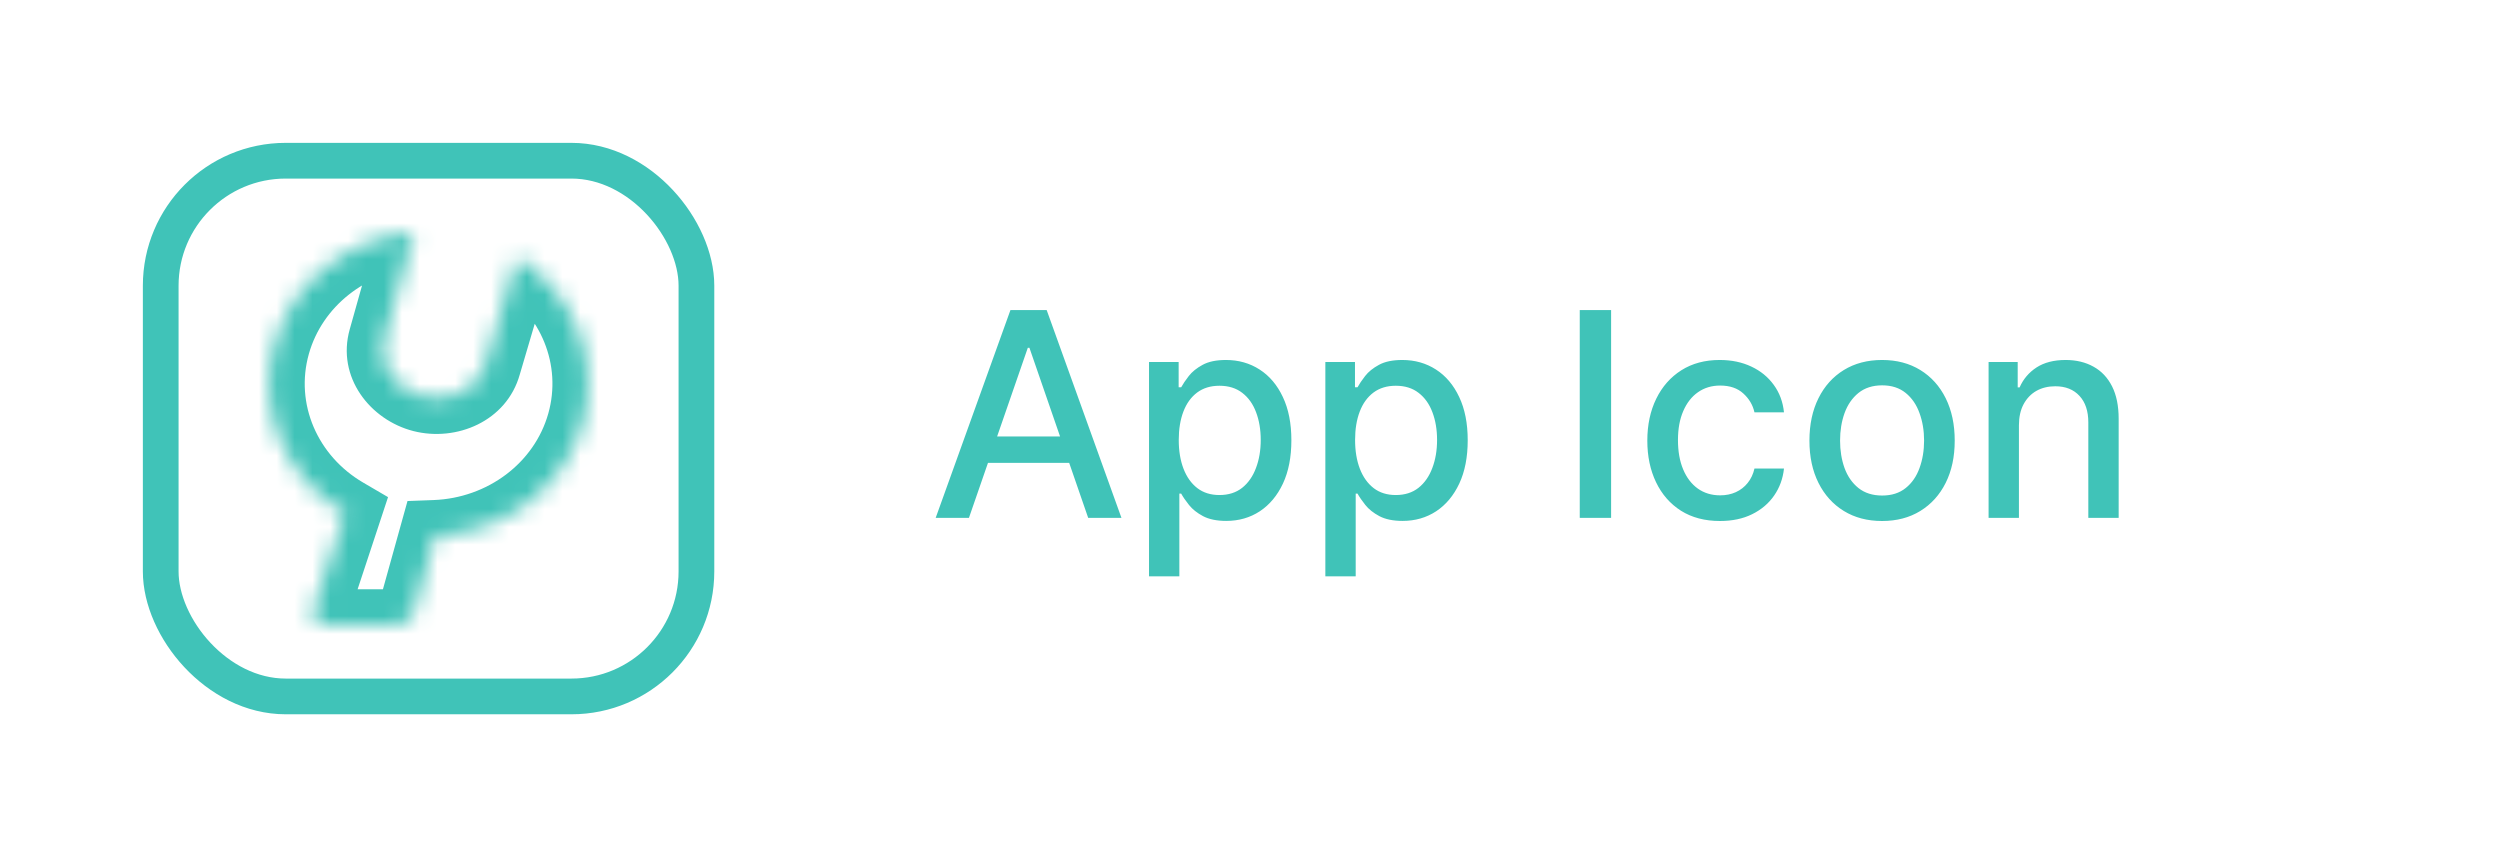 <svg width="140" height="48" viewBox="0 0 140 48" fill="none" xmlns="http://www.w3.org/2000/svg">
<mask id="path-2-inside-1_185_1220" fill="white">
<path fill-rule="evenodd" clip-rule="evenodd" d="M27.182 20.432C26.795 21.81 25.211 22.602 23.645 22.202C22.079 21.802 21.123 20.361 21.51 18.983L23.192 13C19.568 13.314 16.366 15.736 15.37 19.282C14.321 23.012 16.039 26.827 19.324 28.748L17.607 33.946C17.563 34.028 17.531 34.101 17.509 34.163V34.349C17.509 34.535 17.574 34.69 17.704 34.814C17.834 34.938 17.997 35 18.191 35H22.17C22.452 35 22.668 34.928 22.82 34.783C22.971 34.659 23.08 34.514 23.145 34.349L24.355 30.002C28.163 29.858 31.593 27.385 32.632 23.692C33.651 20.064 32.055 16.357 28.946 14.388C28.411 16.276 27.707 18.654 27.372 19.786L27.372 19.786C27.266 20.146 27.197 20.38 27.182 20.432Z"/>
</mask>
<path d="M23.645 22.202L24.14 20.265L24.14 20.265L23.645 22.202ZM27.182 20.432L25.256 19.891L25.256 19.891L27.182 20.432ZM21.51 18.983L23.436 19.524L23.436 19.524L21.51 18.983ZM23.192 13L25.117 13.541L25.899 10.758L23.019 11.008L23.192 13ZM15.37 19.282L13.444 18.741L13.444 18.741L15.37 19.282ZM19.324 28.748L21.223 29.376L21.73 27.839L20.333 27.022L19.324 28.748ZM17.607 33.946L19.378 34.874L19.454 34.729L19.506 34.573L17.607 33.946ZM17.509 34.163L15.621 33.503L15.509 33.824V34.163H17.509ZM17.704 34.814L16.323 36.261L16.323 36.261L17.704 34.814ZM22.82 34.783L21.553 33.235L21.494 33.283L21.439 33.336L22.82 34.783ZM23.145 34.349L25.006 35.08L25.044 34.984L25.072 34.885L23.145 34.349ZM24.355 30.002L24.28 28.003L22.82 28.058L22.428 29.465L24.355 30.002ZM32.632 23.692L30.706 23.151L30.706 23.151L32.632 23.692ZM28.946 14.388L30.016 12.698L27.752 11.265L27.021 13.843L28.946 14.388ZM27.372 19.786L29.288 20.36L29.29 20.353L27.372 19.786ZM27.372 19.786L25.457 19.211L25.455 19.218L27.372 19.786ZM23.15 24.14C25.548 24.753 28.368 23.603 29.107 20.973L25.256 19.891C25.234 19.97 25.163 20.094 24.96 20.195C24.755 20.298 24.462 20.347 24.14 20.265L23.15 24.14ZM19.585 18.442C18.831 21.123 20.733 23.522 23.15 24.14L24.14 20.265C23.819 20.183 23.614 20.008 23.512 19.854C23.414 19.706 23.415 19.597 23.436 19.524L19.585 18.442ZM21.266 12.459L19.585 18.442L23.436 19.524L25.117 13.541L21.266 12.459ZM17.295 19.823C18.046 17.15 20.494 15.242 23.365 14.992L23.019 11.008C18.643 11.387 14.686 14.321 13.444 18.741L17.295 19.823ZM20.333 27.022C17.776 25.526 16.511 22.613 17.295 19.823L13.444 18.741C12.132 23.41 14.302 28.128 18.314 30.475L20.333 27.022ZM19.506 34.573L21.223 29.376L17.425 28.121L15.707 33.318L19.506 34.573ZM19.397 34.822C19.386 34.855 19.377 34.876 19.374 34.881C19.371 34.888 19.372 34.886 19.378 34.874L15.835 33.018C15.764 33.154 15.685 33.319 15.621 33.503L19.397 34.822ZM19.509 34.349V34.163H15.509V34.349H19.509ZM19.085 33.367C19.205 33.482 19.321 33.638 19.402 33.832C19.483 34.024 19.509 34.205 19.509 34.349H15.509C15.509 35.06 15.782 35.745 16.323 36.261L19.085 33.367ZM18.191 33C18.308 33 18.464 33.019 18.637 33.085C18.812 33.152 18.964 33.252 19.085 33.367L16.323 36.261C16.858 36.772 17.53 37 18.191 37V33ZM22.17 33H18.191V37H22.17V33ZM21.439 33.336C21.772 33.018 22.118 33 22.17 33V37C22.785 37 23.564 36.837 24.201 36.23L21.439 33.336ZM21.283 33.617C21.356 33.432 21.468 33.305 21.553 33.235L24.086 36.331C24.475 36.013 24.804 35.596 25.006 35.08L21.283 33.617ZM22.428 29.465L21.218 33.812L25.072 34.885L26.282 30.538L22.428 29.465ZM30.706 23.151C29.924 25.935 27.299 27.89 24.28 28.003L24.43 32C29.027 31.828 33.263 28.836 34.557 24.233L30.706 23.151ZM27.876 16.078C30.293 17.609 31.469 20.436 30.706 23.151L34.557 24.233C35.833 19.693 33.816 15.105 30.016 12.698L27.876 16.078ZM29.29 20.353C29.625 19.223 30.332 16.834 30.87 14.933L27.021 13.843C26.491 15.717 25.79 18.084 25.455 19.218L29.29 20.353ZM29.288 20.361L29.288 20.36L25.457 19.211L25.457 19.211L29.288 20.361ZM29.107 20.973C29.107 20.975 29.108 20.972 29.111 20.961C29.114 20.951 29.117 20.939 29.122 20.922C29.132 20.889 29.145 20.845 29.161 20.791C29.193 20.682 29.237 20.534 29.29 20.354L25.455 19.218C25.352 19.565 25.276 19.822 25.256 19.891L29.107 20.973Z" fill="#40C3B8" mask="url(#path-2-inside-1_185_1220)"/>
<rect x="9" y="9" width="30" height="30" rx="7" stroke="#40C3B8" stroke-width="2"/>
<path d="M54.261 29H52.398L56.585 17.364H58.614L62.801 29H60.938L57.648 19.477H57.557L54.261 29ZM54.574 24.443H60.619V25.921H54.574V24.443ZM64.345 32.273V20.273H66.004V21.688H66.146C66.245 21.506 66.387 21.296 66.572 21.057C66.758 20.818 67.016 20.61 67.345 20.432C67.675 20.25 68.11 20.159 68.652 20.159C69.356 20.159 69.985 20.337 70.538 20.693C71.091 21.049 71.525 21.562 71.84 22.233C72.158 22.903 72.317 23.71 72.317 24.653C72.317 25.597 72.16 26.405 71.845 27.079C71.531 27.75 71.099 28.267 70.55 28.631C70.001 28.991 69.374 29.171 68.669 29.171C68.139 29.171 67.705 29.081 67.368 28.903C67.035 28.725 66.773 28.517 66.584 28.278C66.394 28.04 66.249 27.828 66.146 27.642H66.044V32.273H64.345ZM66.01 24.636C66.01 25.25 66.099 25.788 66.277 26.25C66.455 26.712 66.713 27.074 67.05 27.335C67.387 27.593 67.8 27.722 68.288 27.722C68.796 27.722 69.22 27.587 69.561 27.318C69.902 27.046 70.16 26.676 70.334 26.21C70.512 25.744 70.601 25.22 70.601 24.636C70.601 24.061 70.514 23.544 70.34 23.085C70.169 22.627 69.912 22.265 69.567 22C69.226 21.735 68.8 21.602 68.288 21.602C67.796 21.602 67.379 21.729 67.038 21.983C66.701 22.237 66.445 22.591 66.271 23.046C66.097 23.5 66.01 24.03 66.01 24.636ZM74.22 32.273V20.273H75.879V21.688H76.021C76.12 21.506 76.262 21.296 76.447 21.057C76.633 20.818 76.891 20.61 77.22 20.432C77.55 20.25 77.985 20.159 78.527 20.159C79.231 20.159 79.86 20.337 80.413 20.693C80.966 21.049 81.4 21.562 81.715 22.233C82.033 22.903 82.192 23.71 82.192 24.653C82.192 25.597 82.035 26.405 81.72 27.079C81.406 27.75 80.974 28.267 80.425 28.631C79.876 28.991 79.249 29.171 78.544 29.171C78.014 29.171 77.58 29.081 77.243 28.903C76.91 28.725 76.648 28.517 76.459 28.278C76.269 28.04 76.124 27.828 76.021 27.642H75.919V32.273H74.22ZM75.885 24.636C75.885 25.25 75.974 25.788 76.152 26.25C76.33 26.712 76.588 27.074 76.925 27.335C77.262 27.593 77.675 27.722 78.163 27.722C78.671 27.722 79.095 27.587 79.436 27.318C79.777 27.046 80.035 26.676 80.209 26.21C80.387 25.744 80.476 25.22 80.476 24.636C80.476 24.061 80.389 23.544 80.215 23.085C80.044 22.627 79.787 22.265 79.442 22C79.101 21.735 78.675 21.602 78.163 21.602C77.671 21.602 77.254 21.729 76.913 21.983C76.576 22.237 76.32 22.591 76.146 23.046C75.972 23.5 75.885 24.03 75.885 24.636ZM90.222 17.364V29H88.466V17.364H90.222ZM96.318 29.176C95.474 29.176 94.746 28.985 94.136 28.602C93.53 28.216 93.064 27.684 92.739 27.006C92.413 26.328 92.25 25.551 92.25 24.676C92.25 23.79 92.417 23.008 92.75 22.329C93.083 21.648 93.553 21.116 94.159 20.733C94.765 20.35 95.479 20.159 96.301 20.159C96.964 20.159 97.555 20.282 98.074 20.528C98.593 20.771 99.011 21.112 99.329 21.551C99.651 21.991 99.843 22.504 99.903 23.091H98.25C98.159 22.682 97.951 22.329 97.625 22.034C97.303 21.739 96.871 21.591 96.329 21.591C95.856 21.591 95.441 21.716 95.085 21.966C94.733 22.212 94.458 22.564 94.261 23.023C94.064 23.477 93.966 24.015 93.966 24.636C93.966 25.273 94.062 25.822 94.256 26.284C94.449 26.746 94.722 27.104 95.074 27.358C95.43 27.612 95.849 27.739 96.329 27.739C96.651 27.739 96.943 27.68 97.204 27.562C97.47 27.441 97.691 27.269 97.869 27.046C98.051 26.822 98.178 26.553 98.25 26.239H99.903C99.843 26.803 99.659 27.307 99.352 27.75C99.046 28.193 98.635 28.542 98.119 28.796C97.608 29.049 97.008 29.176 96.318 29.176ZM105.396 29.176C104.578 29.176 103.864 28.989 103.254 28.614C102.644 28.239 102.171 27.714 101.834 27.04C101.497 26.366 101.328 25.578 101.328 24.676C101.328 23.771 101.497 22.979 101.834 22.301C102.171 21.623 102.644 21.097 103.254 20.722C103.864 20.347 104.578 20.159 105.396 20.159C106.214 20.159 106.929 20.347 107.538 20.722C108.148 21.097 108.622 21.623 108.959 22.301C109.296 22.979 109.464 23.771 109.464 24.676C109.464 25.578 109.296 26.366 108.959 27.04C108.622 27.714 108.148 28.239 107.538 28.614C106.929 28.989 106.214 29.176 105.396 29.176ZM105.402 27.75C105.932 27.75 106.372 27.61 106.72 27.329C107.069 27.049 107.326 26.676 107.493 26.21C107.663 25.744 107.749 25.231 107.749 24.671C107.749 24.114 107.663 23.602 107.493 23.136C107.326 22.667 107.069 22.29 106.72 22.006C106.372 21.722 105.932 21.579 105.402 21.579C104.868 21.579 104.425 21.722 104.072 22.006C103.724 22.29 103.464 22.667 103.294 23.136C103.127 23.602 103.044 24.114 103.044 24.671C103.044 25.231 103.127 25.744 103.294 26.21C103.464 26.676 103.724 27.049 104.072 27.329C104.425 27.61 104.868 27.75 105.402 27.75ZM113.06 23.818V29H111.361V20.273H112.991V21.693H113.099C113.3 21.231 113.615 20.86 114.043 20.579C114.474 20.299 115.018 20.159 115.673 20.159C116.268 20.159 116.789 20.284 117.236 20.534C117.683 20.78 118.029 21.148 118.276 21.636C118.522 22.125 118.645 22.729 118.645 23.449V29H116.946V23.653C116.946 23.021 116.781 22.526 116.452 22.171C116.122 21.811 115.67 21.631 115.094 21.631C114.7 21.631 114.349 21.716 114.043 21.886C113.74 22.057 113.499 22.307 113.321 22.636C113.147 22.962 113.06 23.356 113.06 23.818Z" fill="#40C3B8"/>
</svg>
